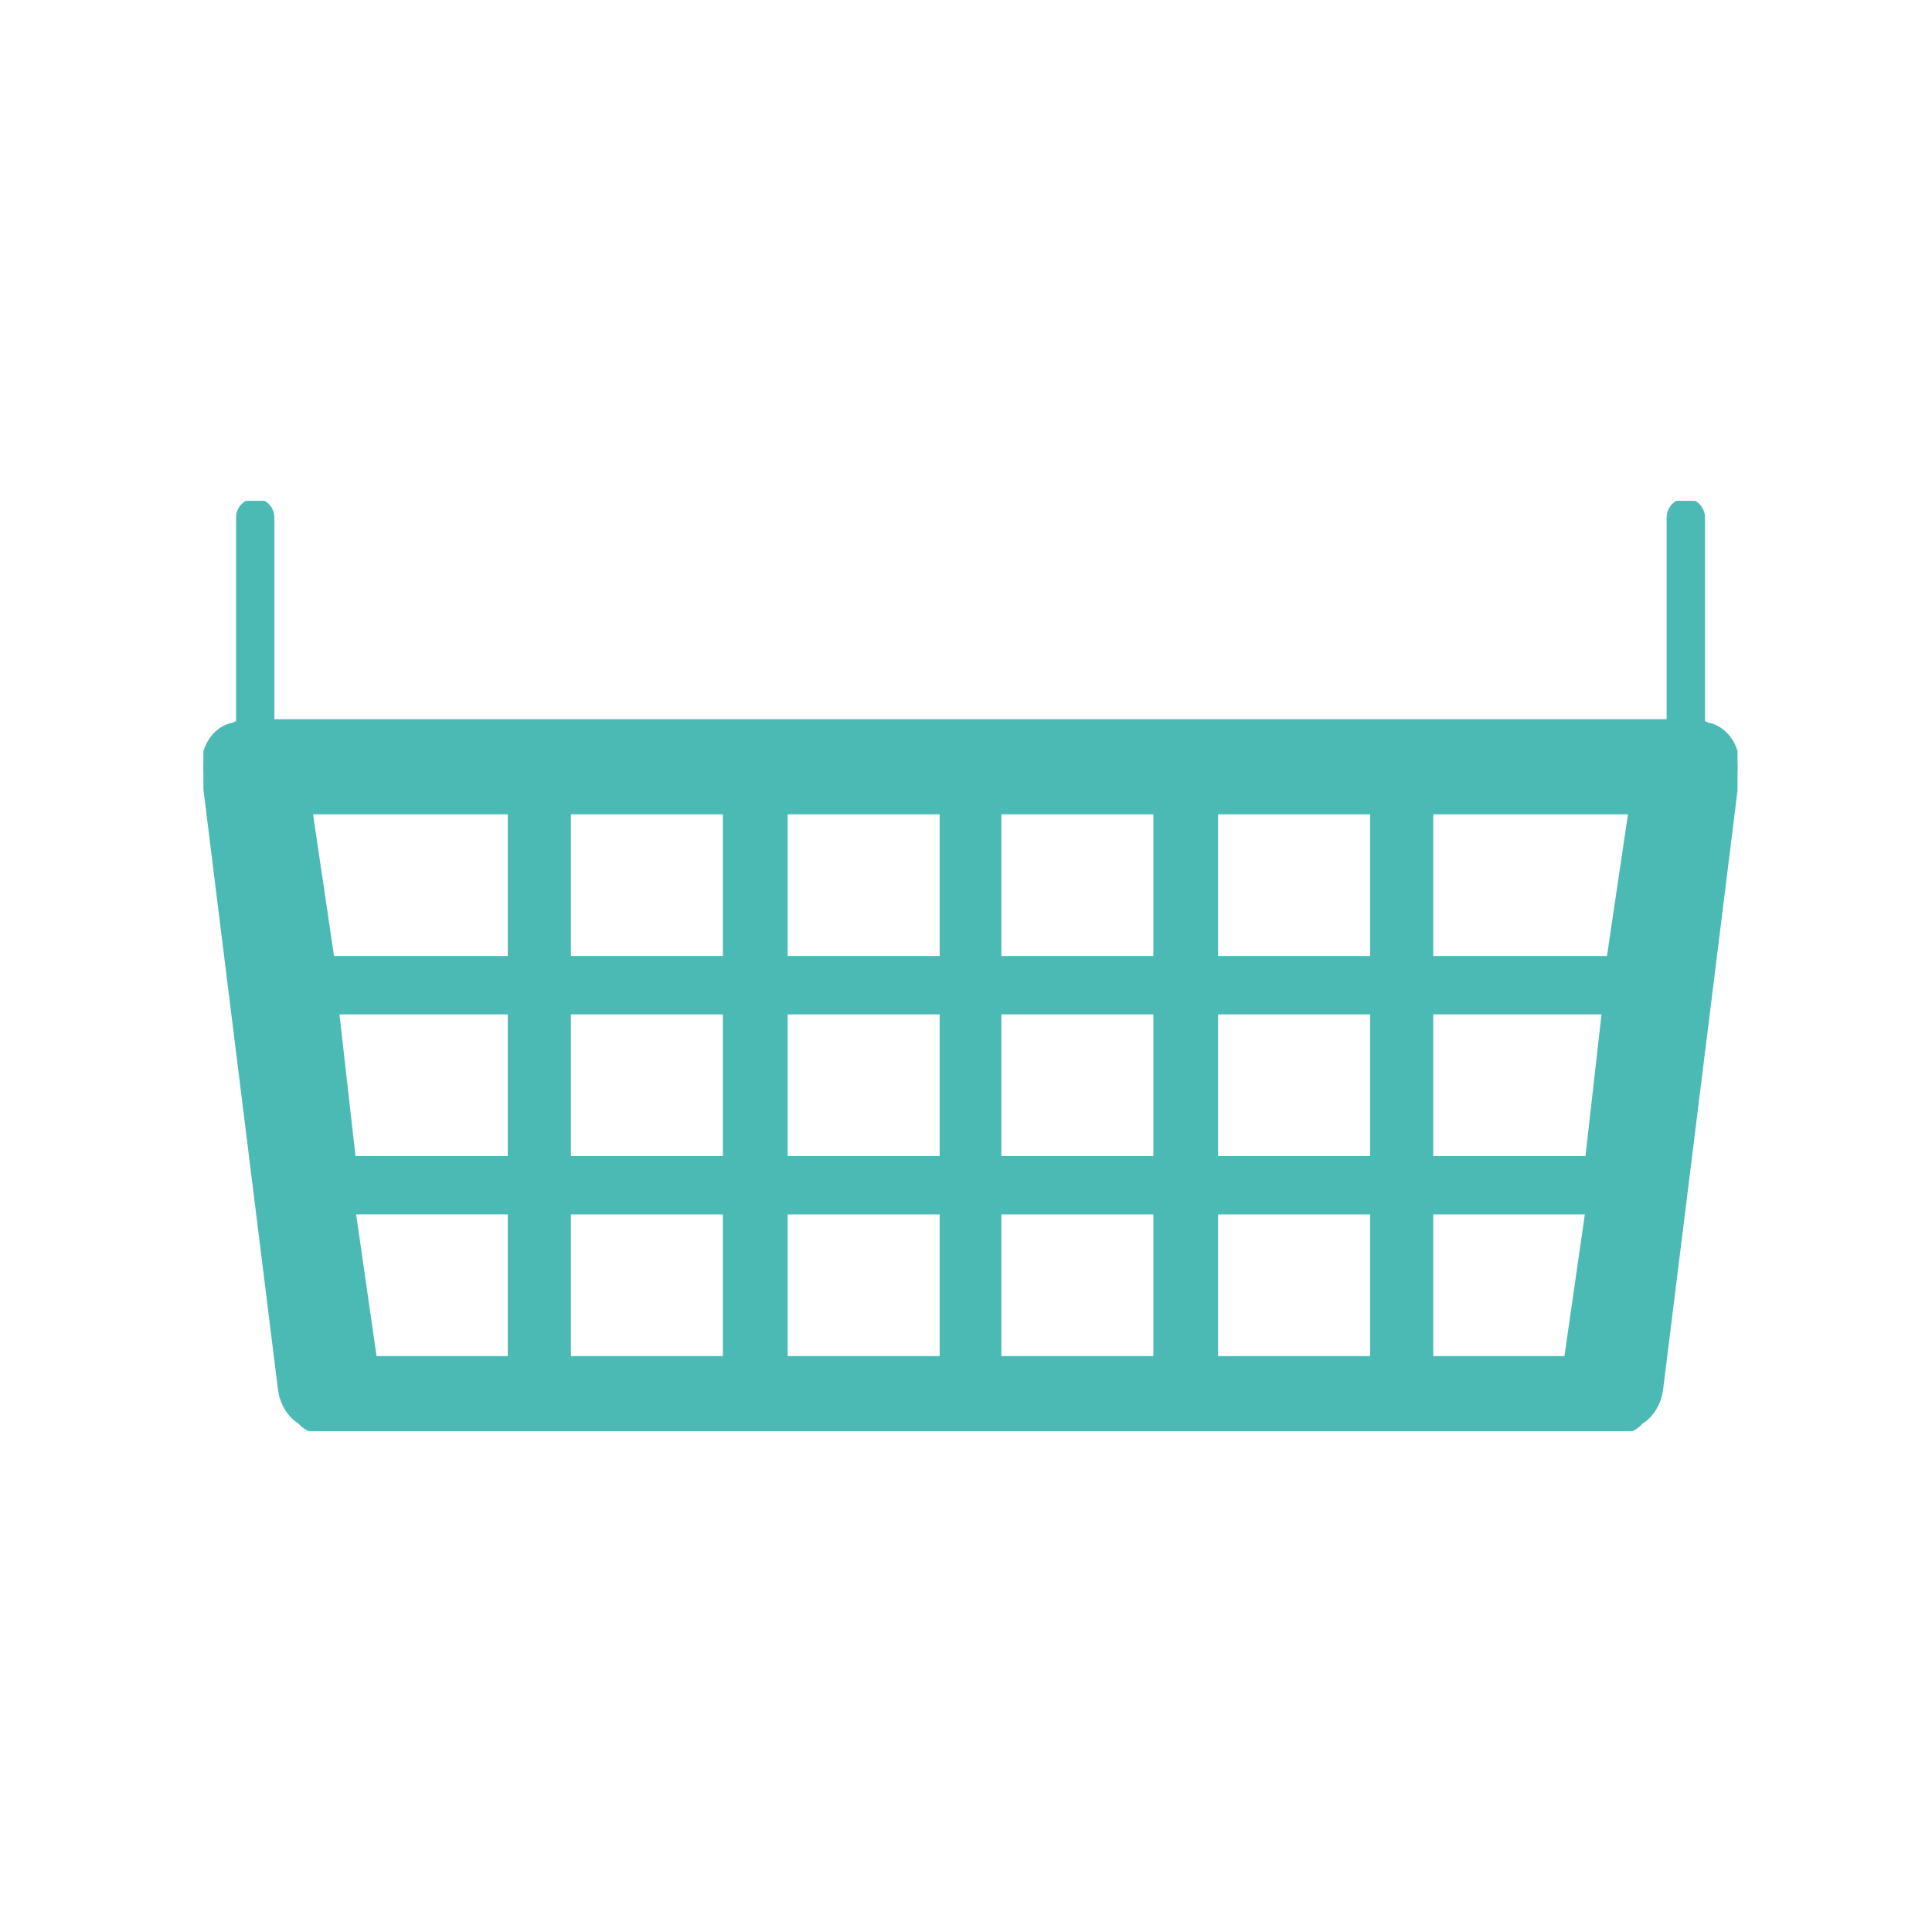 <?xml version="1.0" encoding="utf-8"?>
<!-- Generator: Adobe Illustrator 17.0.0, SVG Export Plug-In . SVG Version: 6.00 Build 0)  -->
<!DOCTYPE svg PUBLIC "-//W3C//DTD SVG 1.1//EN" "http://www.w3.org/Graphics/SVG/1.1/DTD/svg11.dtd">
<svg version="1.1" id="Layer_1" xmlns="http://www.w3.org/2000/svg" xmlns:xlink="http://www.w3.org/1999/xlink" x="0px" y="0px"
	 width="100px" height="100px" viewBox="0 0 100 100" enable-background="new 0 0 100 100" xml:space="preserve">
<g>
	<defs>
		<rect id="SVGID_1_" x="10.528" y="25.922" width="79.406" height="48.155"/>
	</defs>
	<clipPath id="SVGID_2_">
		<use xlink:href="#SVGID_1_"  overflow="visible"/>
	</clipPath>
	<path clip-path="url(#SVGID_2_)" fill="#4bbab5" stroke="#4bbab5" stroke-width="0.255" stroke-miterlimit="10" d="M83.286,49.613
		h-9.23v-7.591H84.41L83.286,49.613z M82.178,59.967h-8.122v-7.591h8.98L82.178,59.967z M81.085,70.32h-7.029V62.73h8.122
		L81.085,70.32z M71.043,49.613h-8.122v-7.591h8.122V49.613z M71.043,59.967h-8.122v-7.591h8.122V59.967z M71.043,70.32h-8.122
		V62.73h8.122V70.32z M59.824,49.613h-8.122v-7.591h8.122V49.613z M59.824,59.967h-8.122v-7.591h8.122V59.967z M59.824,70.32h-8.122
		V62.73h8.122V70.32z M48.764,49.613h-8.122v-7.591h8.122V49.613z M48.764,59.967h-8.122v-7.591h8.122V59.967z M48.764,70.32h-8.122
		V62.73h8.122V70.32z M37.545,49.613h-8.122v-7.591h8.122V49.613z M37.545,59.967h-8.122v-7.591h8.122V59.967z M37.545,70.32h-8.122
		V62.73h8.122V70.32z M26.409,49.613h-9.23l-1.123-7.591h10.354V49.613z M26.409,59.967h-8.122l-0.858-7.591h8.98V59.967z
		 M26.409,70.32h-7.029l-1.093-7.591h8.122V70.32z M88.395,37.529c-0.084-0.046-0.182-0.083-0.273-0.106V26.788
		c0-0.478-0.387-0.865-0.865-0.865s-0.865,0.387-0.865,0.865v10.566H50.275h-0.083H14.075V26.788c0-0.478-0.387-0.865-0.865-0.865
		c-0.478,0-0.865,0.387-0.865,0.865v10.635c-0.091,0.023-0.19,0.061-0.273,0.106c-0.994,0.182-1.67,1.29-1.518,2.505l3.955,31.835
		c0.091,0.767,0.493,1.397,1.032,1.723c0.25,0.296,0.607,0.486,1.01,0.486h33.642h0.083h33.642c0.395,0,0.759-0.19,1.01-0.486
		c0.539-0.326,0.941-0.956,1.032-1.723l3.955-31.835C90.065,38.819,89.389,37.711,88.395,37.529"/>
</g>
</svg>
